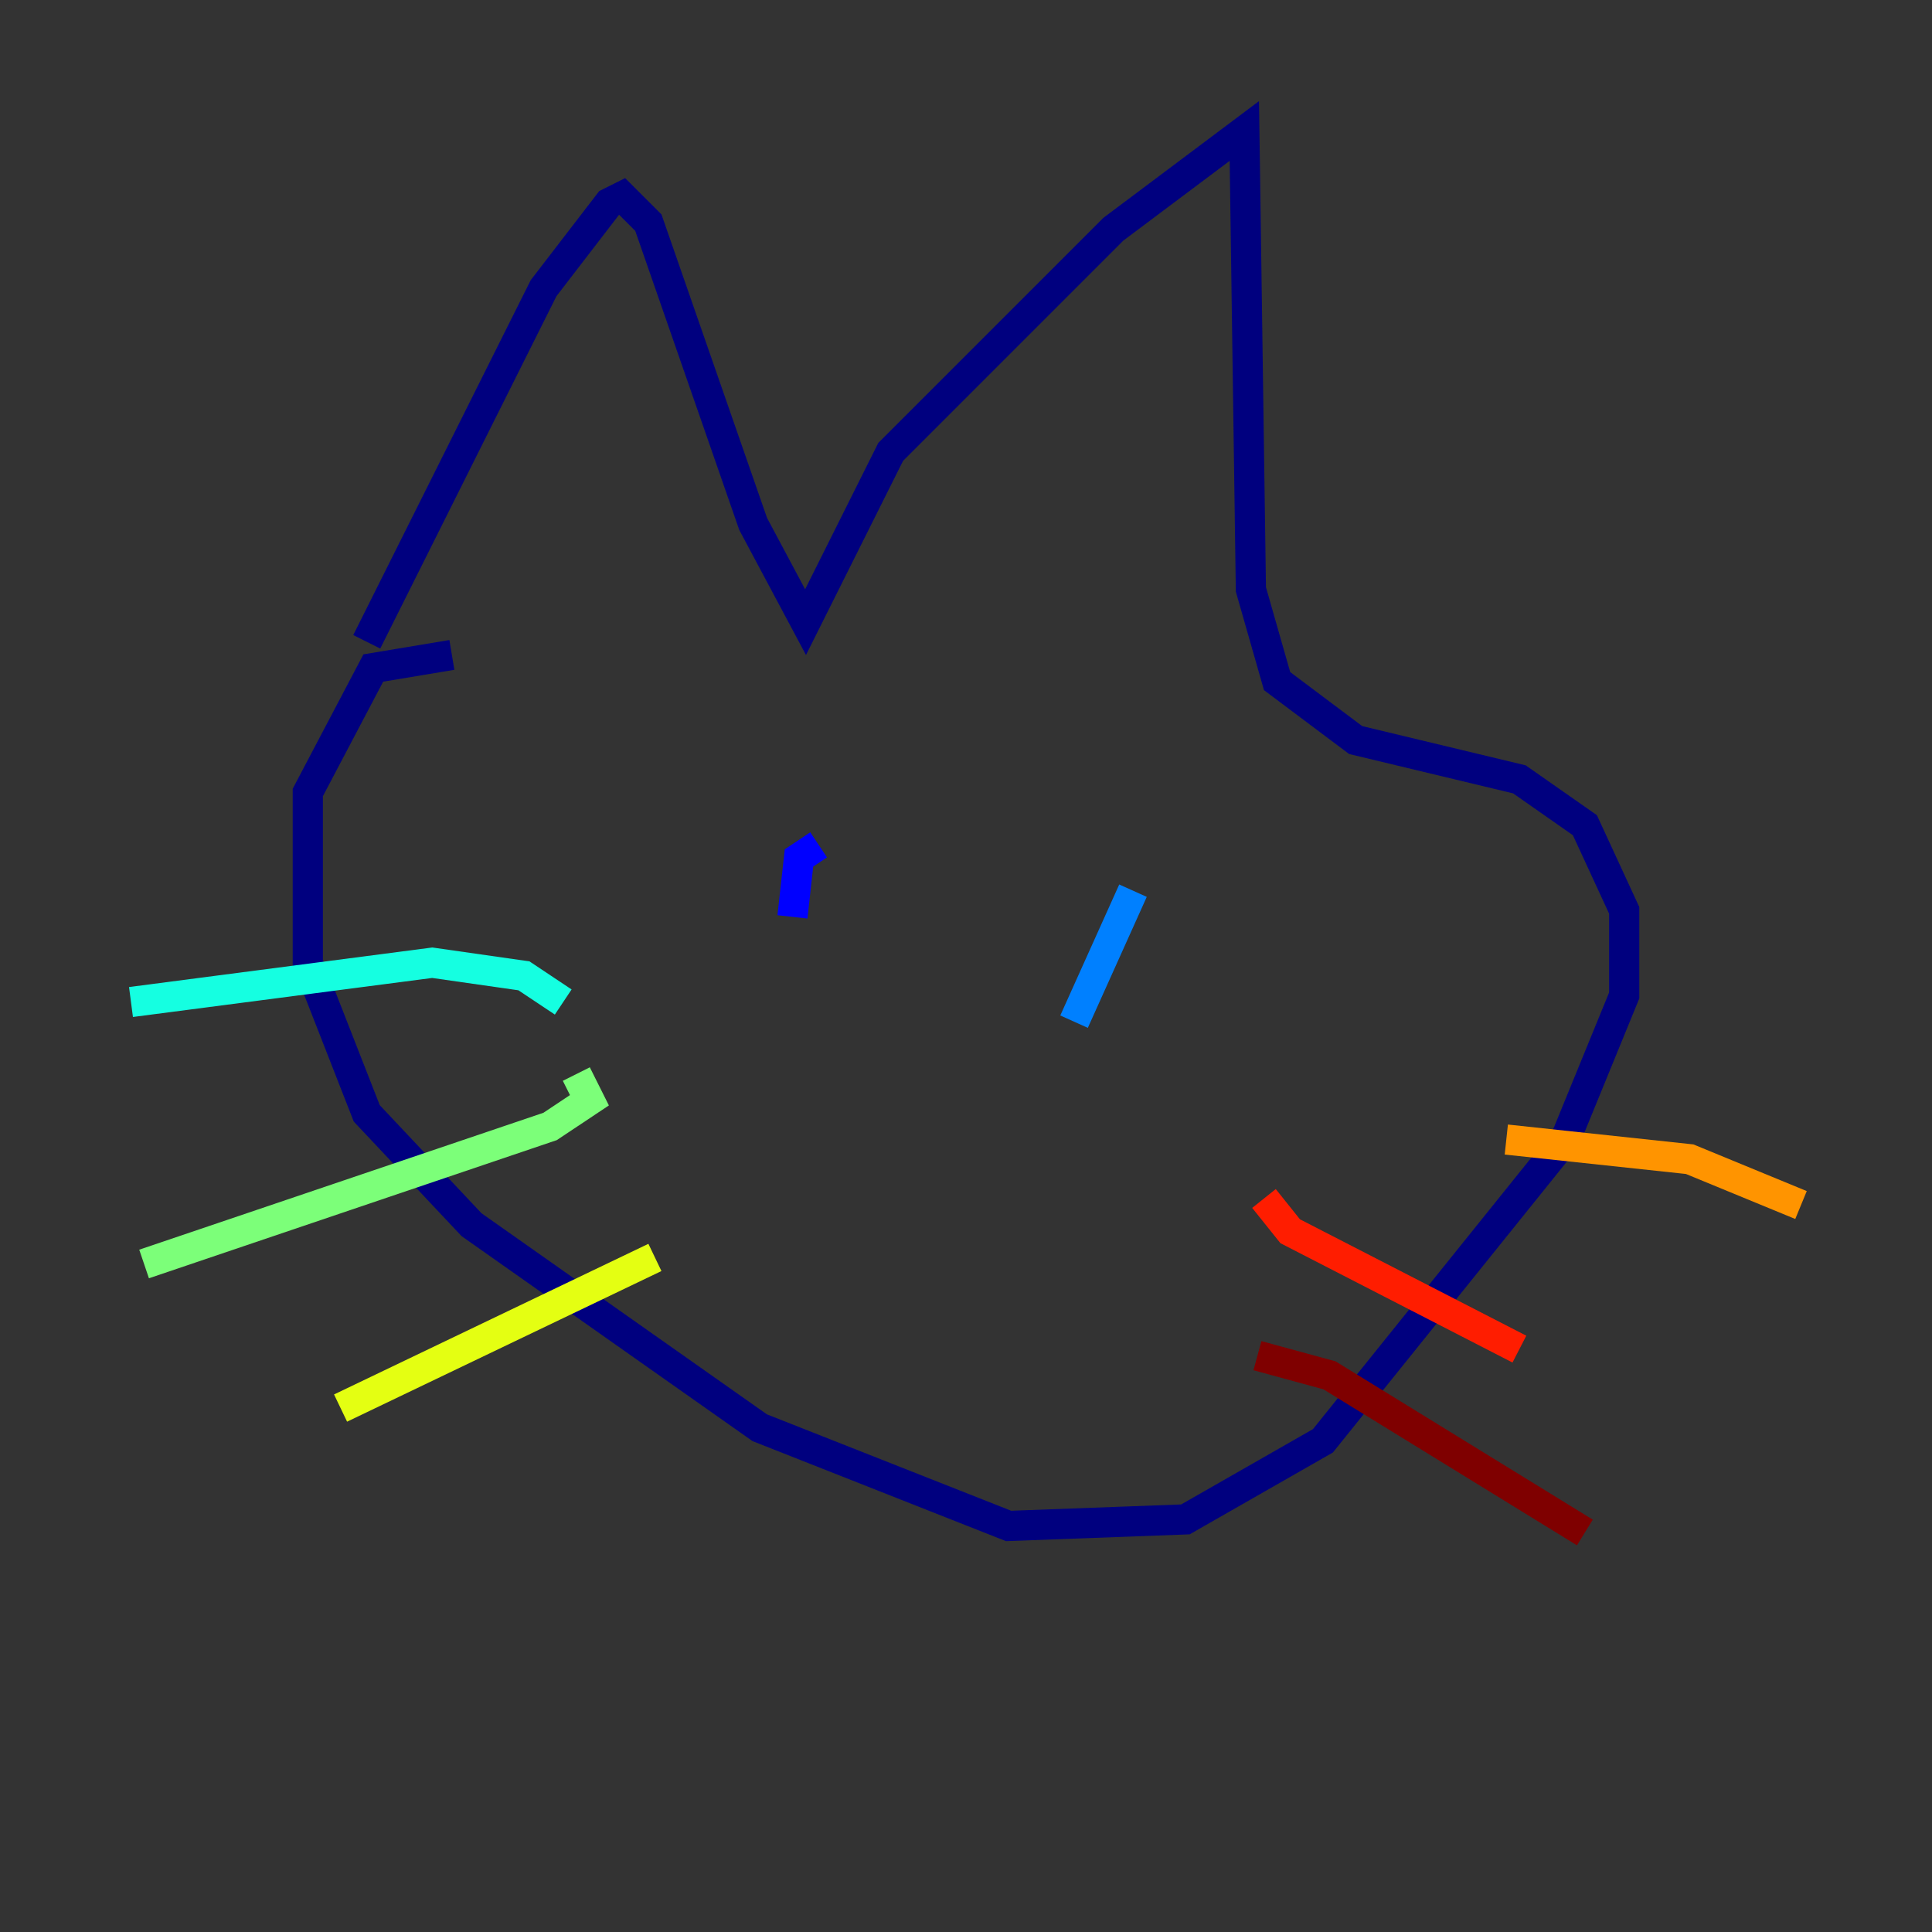 <?xml version="1.0" encoding="utf-8" ?>
<svg baseProfile="tiny" height="128" version="1.2" viewBox="0,0,128,128" width="128" xmlns="http://www.w3.org/2000/svg" xmlns:ev="http://www.w3.org/2001/xml-events" xmlns:xlink="http://www.w3.org/1999/xlink"><rect x="0" y="0" width="128" height="128" fill="#333333" stroke="none"/><defs /><polyline fill="none" points="24.298,42.522 36.014,19.091 40.352,13.451 41.22,13.017 42.956,14.752 49.898,34.712 53.37,41.22 59.01,29.939 73.763,15.186 82.441,8.678 82.875,39.051 84.61,45.125 89.817,49.031 100.664,51.634 105.003,54.671 107.607,60.312 107.607,65.953 103.702,75.498 87.647,95.458 78.536,100.664 66.82,101.098 50.332,94.59 31.241,81.139 24.298,73.763 20.393,63.783 20.393,52.502 24.732,44.258 29.939,43.39" stroke="#00007f" stroke-width="2" /><polyline fill="none" points="54.237,55.973 52.936,56.841 52.502,60.746" stroke="#0000ff" stroke-width="2" /><polyline fill="none" points="75.064,59.01 71.159,67.688" stroke="#0080ff" stroke-width="2" /><polyline fill="none" points="37.315,66.386 34.712,64.651 28.637,63.783 8.678,66.386" stroke="#15ffe1" stroke-width="2" /><polyline fill="none" points="38.183,71.159 39.051,72.895 36.447,74.63 9.546,83.742" stroke="#7cff79" stroke-width="2" /><polyline fill="none" points="43.39,83.308 22.563,93.288" stroke="#e4ff12" stroke-width="2" /><polyline fill="none" points="99.797,75.498 111.946,76.8 119.322,79.837" stroke="#ff9400" stroke-width="2" /><polyline fill="none" points="83.742,79.403 85.478,81.573 100.664,89.383" stroke="#ff1d00" stroke-width="2" /><polyline fill="none" points="83.308,89.817 88.081,91.119 105.003,101.532" stroke="#7f0000" stroke-width="2" /></svg>